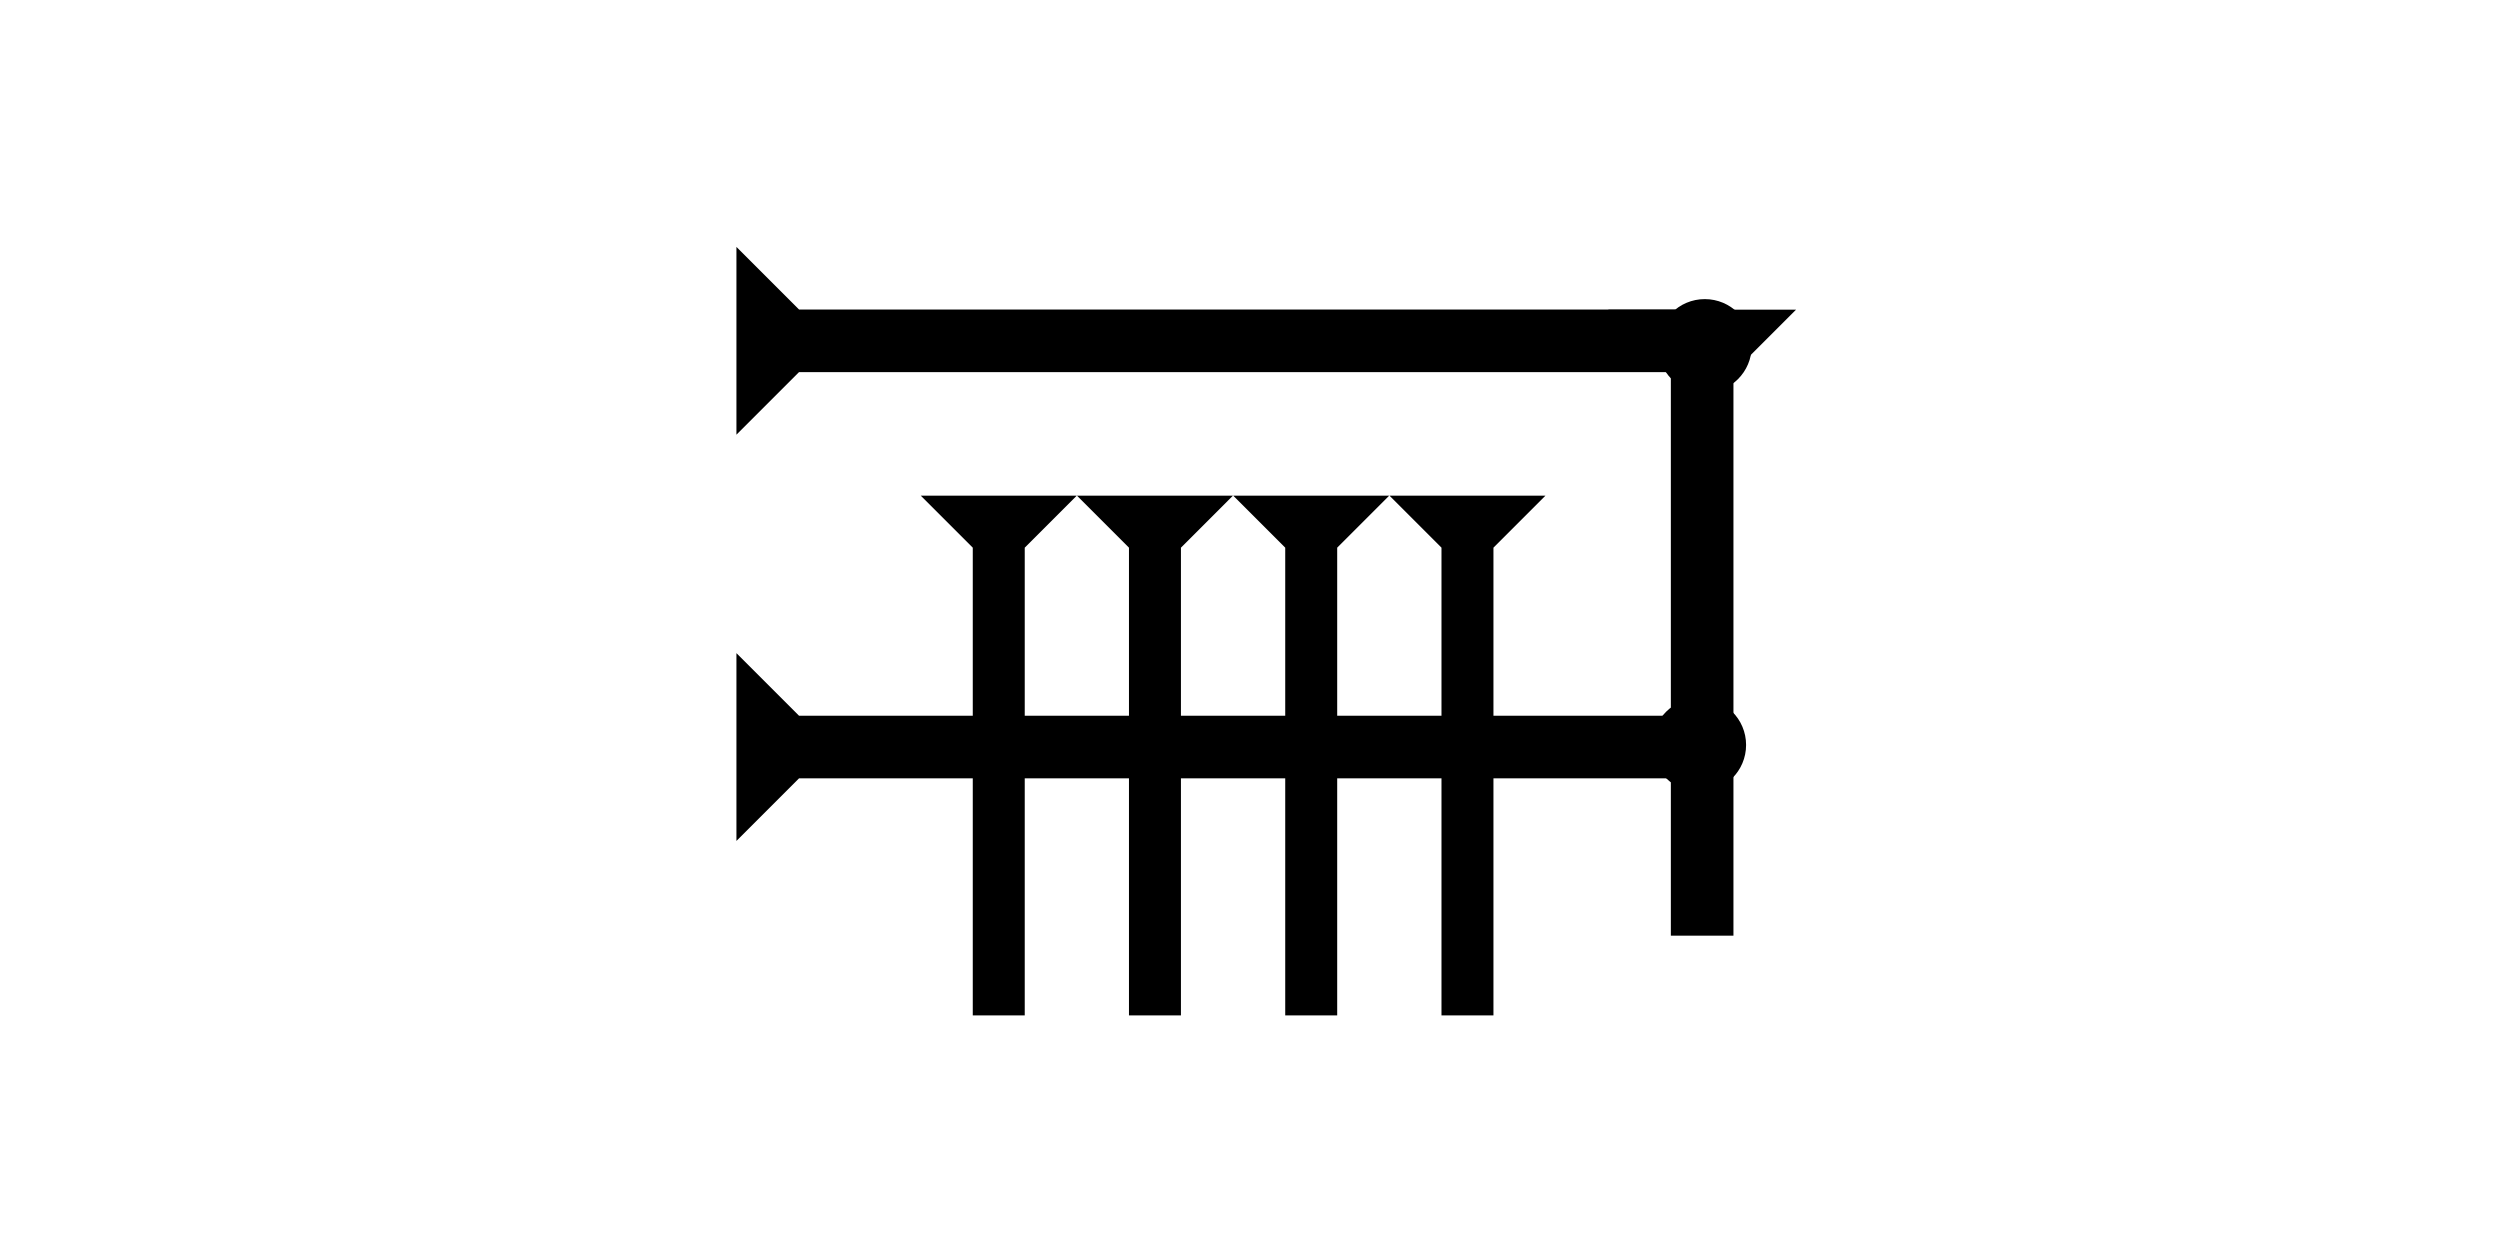 <?xml version="1.0" encoding="UTF-8" standalone="no"?>
<svg
   xmlns:dc="http://purl.org/dc/elements/1.1/"
   xmlns:cc="http://creativecommons.org/ns#"
   xmlns:rdf="http://www.w3.org/1999/02/22-rdf-syntax-ns#"
   xmlns:svg="http://www.w3.org/2000/svg"
   xmlns="http://www.w3.org/2000/svg"
   width="160"
   height="80"
   viewBox="0 0 42.333 21.167"
   version="1.1"
   id="svg8">
  <defs
     id="defs2" />
  <g
     id="layer1">
    <g
       id="g857"
       transform="matrix(0.265,0,0,0.265,27.233,5.244)">
      <title
         id="title853">Down Vertical Mark, DV</title>
      <polygon
         points="4,4 0,0 12,0 8,4 8,40 4,40 "
         style="fill:#000000"
         id="polygon855" />
    </g>
    <polygon
       points="4,4 0,0 12,0 8,4 8,60 4,60 "
       style="fill:#000000"
       id="polygon855-5"
       transform="matrix(0,-0.265,0.265,0,12.47,7.361)">
      <title
         id="title924">Right Horizontal Mark, RH</title>
    </polygon>
    <polygon
       points="8,60 4,60 4,4 0,0 12,0 8,4 "
       style="fill:#000000"
       id="polygon878"
       transform="matrix(0,-0.265,0.265,0,12.47,14.24)">
      <title
         id="title926">Right Horizontal Mark, RH</title>
    </polygon>
    <g
       id="g857-5"
       transform="matrix(0.22,0,0,0.22,15.592,8.394)">
      <title
         id="title853-5">Down Vertical Mark, DV</title>
      <polygon
         points="8,40 4,40 4,4 0,0 12,0 8,4 "
         style="fill:#000000"
         id="polygon855-9" />
    </g>
    <g
       id="g910"
       transform="matrix(0.22,0,0,0.22,18.237,8.394)">
      <title
         id="title906">Down Vertical Mark, DV</title>
      <polygon
         points="12,0 8,4 8,40 4,40 4,4 0,0 "
         style="fill:#000000"
         id="polygon908" />
    </g>
    <g
       id="g916"
       transform="matrix(0.22,0,0,0.22,20.883,8.394)">
      <title
         id="title912">Down Vertical Mark, DV</title>
      <polygon
         points="8,4 8,40 4,40 4,4 0,0 12,0 "
         style="fill:#000000"
         id="polygon914" />
    </g>
    <g
       id="g922"
       transform="matrix(0.22,0,0,0.22,23.529,8.394)">
      <title
         id="title918">Down Vertical Mark, DV</title>
      <polygon
         points="12,0 8,4 8,40 4,40 4,4 0,0 "
         style="fill:#000000"
         id="polygon920" />
    </g>
    <circle
       style="fill:#000000;fill-rule:evenodd;stroke-width:0.132"
       id="path839"
       cx="24.805"
       cy="12.662"
       r="0.397">
      <title
         id="title952">2 Cross Connector, 2C</title>
    </circle>
    <circle
       style="fill:#000000;fill-rule:evenodd;stroke-width:0.265"
       id="circle944"
       cx="28.868"
       cy="5.859"
       r="0.794">
      <title
         id="title946">Northest Corner Connector, NEC</title>
    </circle>
    <circle
       style="fill:#000000;fill-rule:evenodd;stroke-width:0.265"
       id="circle948"
       cx="28.773"
       cy="12.615"
       r="0.794">
      <title
         id="title950">Right 2 Touch Connector, R2T</title>
    </circle>
    <circle
       style="fill:#000000;fill-rule:evenodd;stroke-width:0.132"
       id="circle956"
       cx="16.962"
       cy="12.709"
       r="0.397">
      <title
         id="title954">2 Cross Connector, 2C</title>
    </circle>
    <circle
       style="fill:#000000;fill-rule:evenodd;stroke-width:0.132"
       id="circle960"
       cx="19.56"
       cy="12.615"
       r="0.397">
      <title
         id="title958">2 Cross Connector, 2C</title>
    </circle>
    <circle
       style="fill:#000000;fill-rule:evenodd;stroke-width:0.132"
       id="circle964"
       cx="22.253"
       cy="12.662"
       r="0.397">
      <title
         id="title962">2 Cross Connector, 2C</title>
    </circle>
  </g>
</svg>
